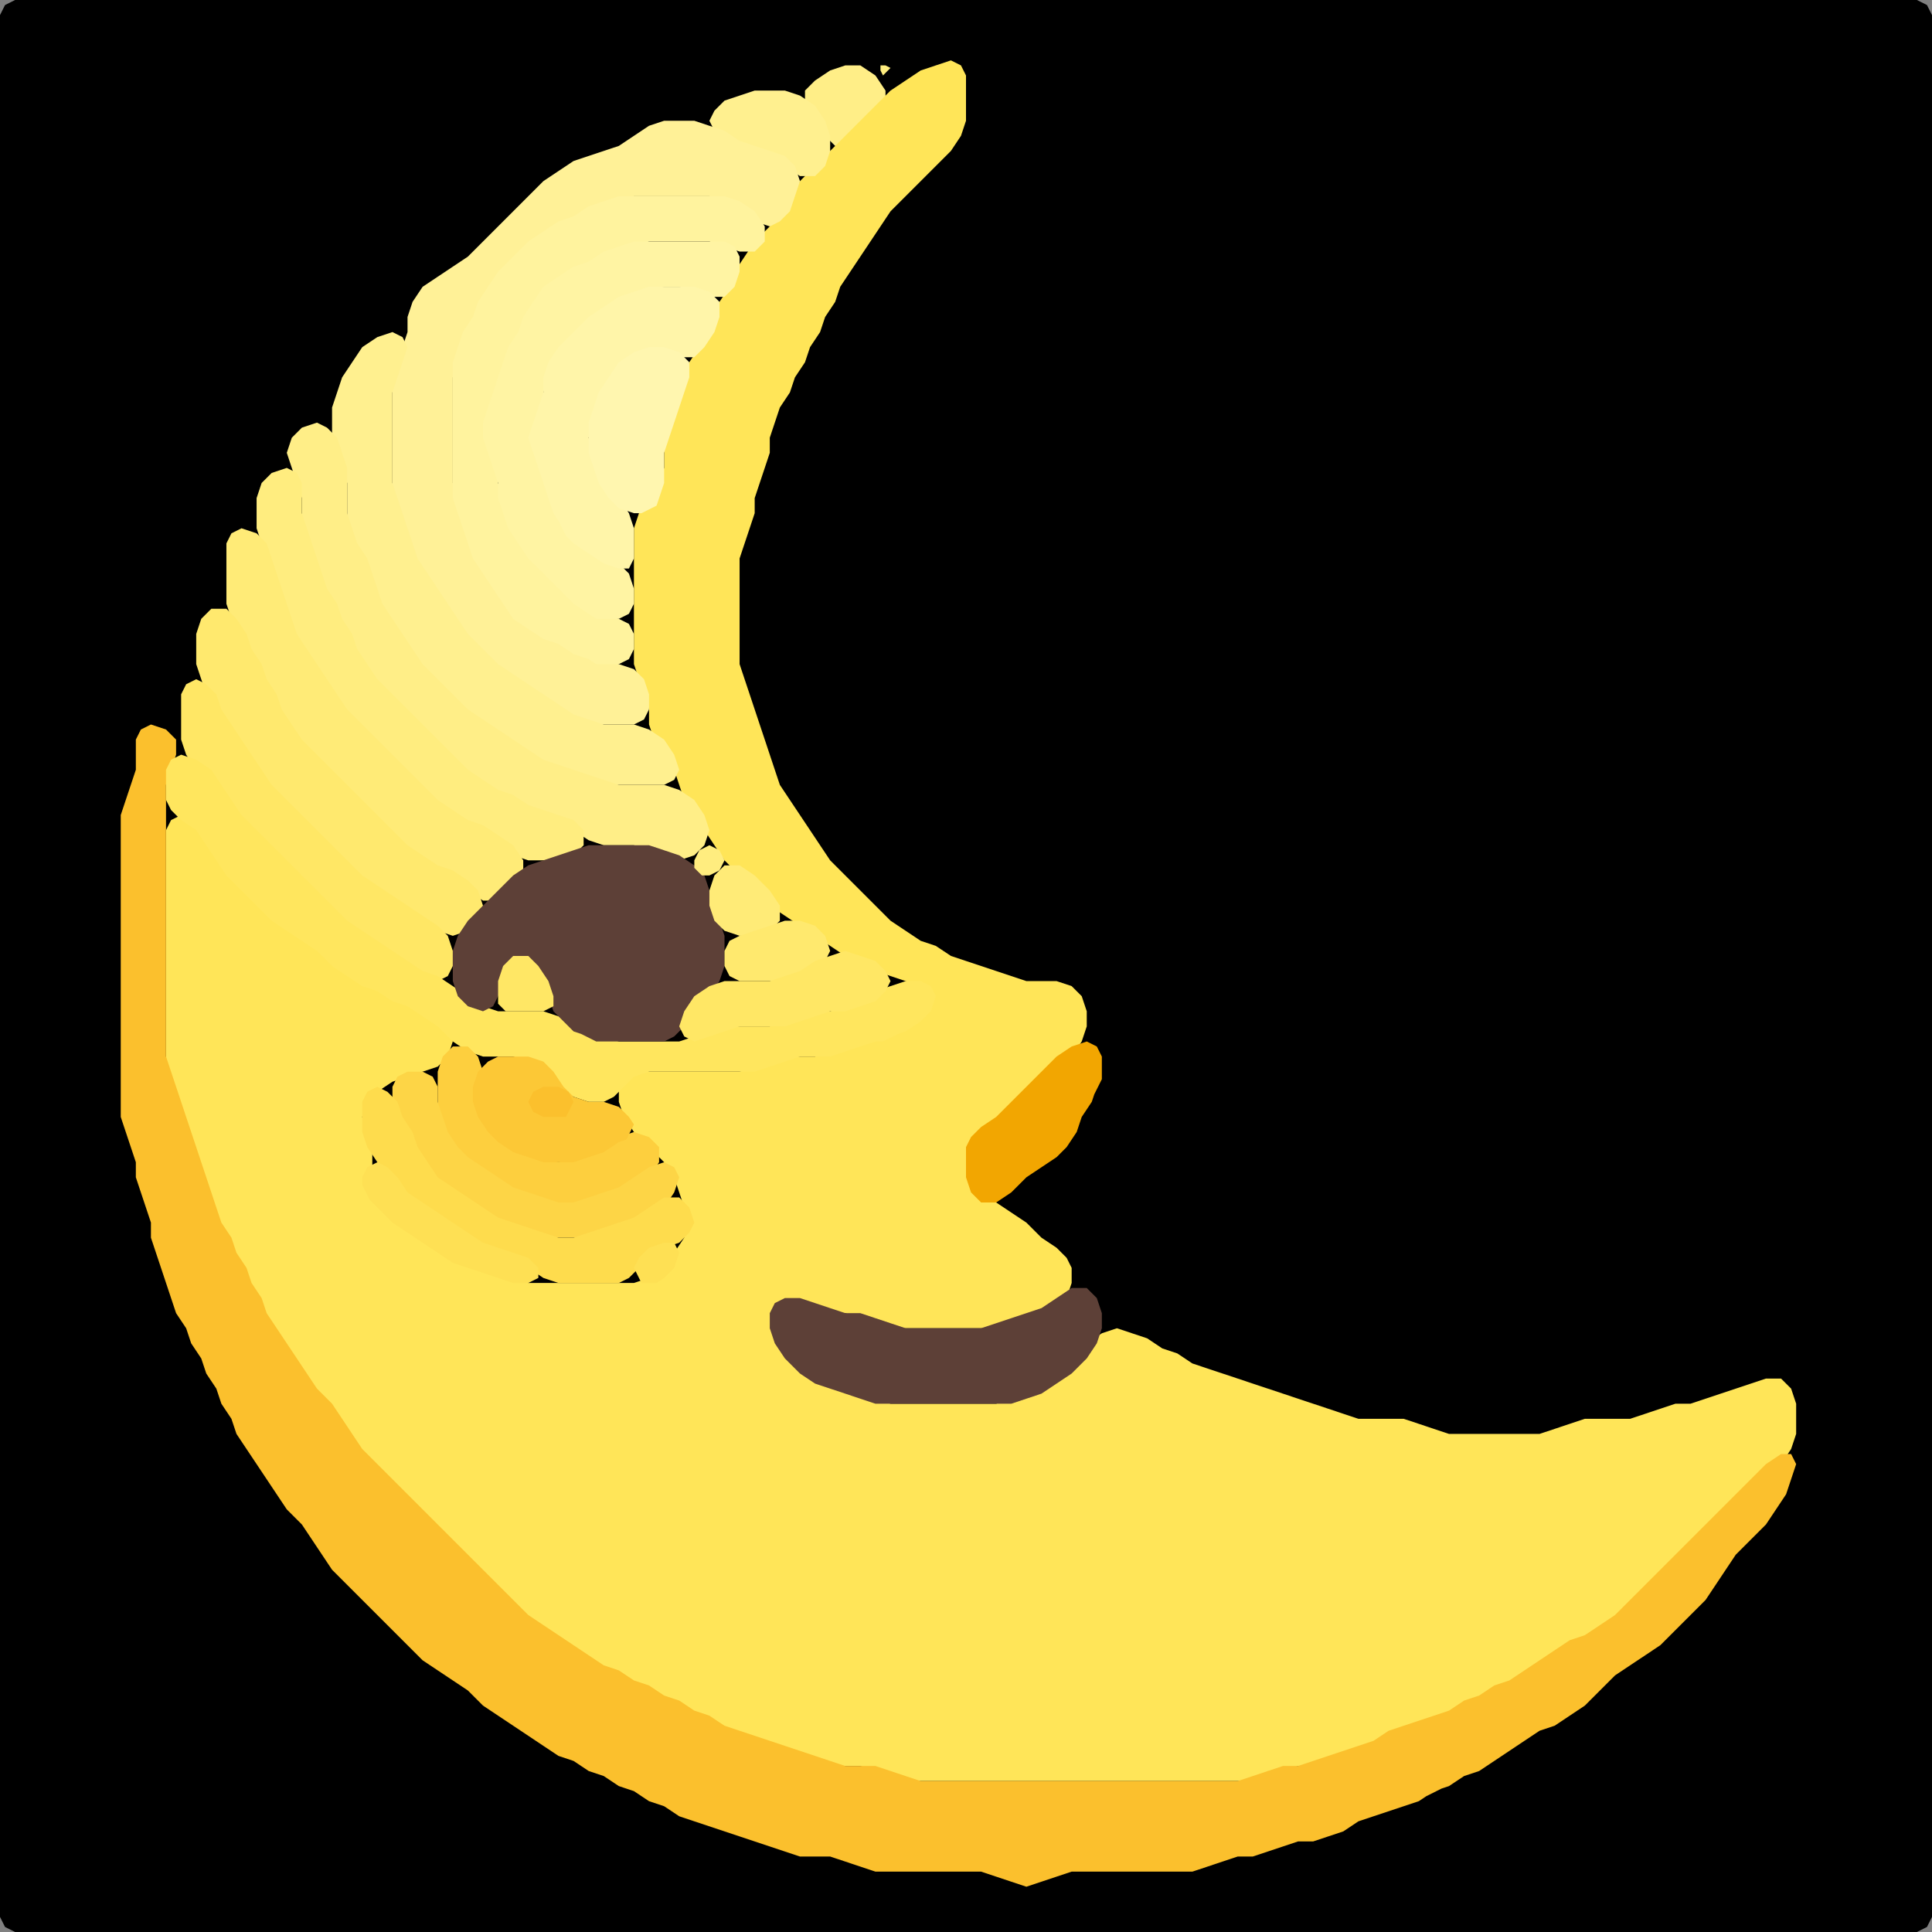<?xml version="1.0" encoding="UTF-8" standalone="no"?>
<!DOCTYPE svg PUBLIC "-//W3C//DTD SVG 1.1//EN"
"http://www.w3.org/Graphics/SVG/1.1/DTD/svg11.dtd">
<svg width="128" height="128" xmlns="http://www.w3.org/2000/svg" version="1.1">
<rect width="100%" height="100%" fill="#808080" stroke="none"/>
<path d="M 26.5 128.0 L 27.0 128.0 L 28.0 128.0 L 29.0 128.0 L 30.0 128.0 L 31.0 128.0 L 32.0 128.0 L 33.0 128.0 L 34.0 128.0 L 35.0 128.0 L 36.0 128.0 L 37.0 128.0 L 38.0 128.0 L 39.0 128.0 L 40.0 128.0 L 41.0 128.0 L 42.0 128.0 L 43.0 128.0 L 44.0 128.0 L 45.0 128.0 L 46.0 128.0 L 47.0 128.0 L 48.0 128.0 L 49.0 128.0 L 50.0 128.0 L 51.0 128.0 L 52.0 128.0 L 53.0 128.0 L 54.0 128.0 L 55.0 128.0 L 56.0 128.0 L 57.0 128.0 L 58.0 128.0 L 59.0 128.0 L 60.0 128.0 L 61.0 128.0 L 62.0 128.0 L 63.0 128.0 L 64.0 128.0 L 65.0 128.0 L 66.0 128.0 L 67.0 128.0 L 68.0 128.0 L 69.0 128.0 L 70.0 128.0 L 71.0 128.0 L 72.0 128.0 L 73.0 128.0 L 74.0 128.0 L 75.0 128.0 L 76.0 128.0 L 77.0 128.0 L 78.0 128.0 L 79.0 128.0 L 80.0 128.0 L 81.0 128.0 L 82.0 128.0 L 83.0 128.0 L 84.0 128.0 L 85.0 128.0 L 86.0 128.0 L 87.0 128.0 L 88.0 128.0 L 89.0 128.0 L 90.0 128.0 L 91.0 128.0 L 92.0 128.0 L 93.0 128.0 L 94.0 128.0 L 95.0 128.0 L 96.0 128.0 L 97.0 128.0 L 98.0 128.0 L 99.0 128.0 L 100.0 128.0 L 101.0 128.0 L 102.0 128.0 L 103.0 128.0 L 104.0 128.0 L 105.0 128.0 L 106.0 128.0 L 107.0 128.0 L 108.0 128.0 L 109.0 128.0 L 110.0 128.0 L 111.0 128.0 L 112.0 128.0 L 113.0 128.0 L 114.0 128.0 L 115.0 128.0 L 116.0 128.0 L 117.0 128.0 L 118.0 128.0 L 119.0 128.0 L 120.0 128.0 L 121.0 128.0 L 122.0 128.0 L 123.0 128.0 L 124.0 128.0 L 125.0 128.0 L 126.0 128.0 L 127.0 128.0 L 127.667 127.667 L 128.0 127.0 L 128.0 126.0 L 128.0 125.0 L 128.0 124.0 L 128.0 123.0 L 128.0 122.0 L 128.0 121.0 L 128.0 120.0 L 128.0 119.0 L 128.0 118.0 L 128.0 117.0 L 128.0 116.0 L 128.0 115.0 L 128.0 114.0 L 128.0 113.0 L 128.0 112.0 L 128.0 111.0 L 128.0 110.0 L 128.0 109.0 L 128.0 108.0 L 128.0 107.0 L 128.0 106.0 L 128.0 105.0 L 128.0 104.0 L 128.0 103.0 L 128.0 102.0 L 128.0 101.0 L 128.0 100.0 L 128.0 99.0 L 128.0 98.0 L 128.0 97.0 L 128.0 96.0 L 128.0 95.0 L 128.0 94.0 L 128.0 93.0 L 128.0 92.0 L 128.0 91.0 L 128.0 90.0 L 128.0 89.0 L 128.0 88.0 L 128.0 87.0 L 128.0 86.0 L 128.0 85.0 L 128.0 84.0 L 128.0 83.0 L 128.0 82.0 L 128.0 81.0 L 128.0 80.0 L 128.0 79.0 L 128.0 78.0 L 128.0 77.0 L 128.0 76.0 L 128.0 75.0 L 128.0 74.0 L 128.0 73.0 L 128.0 72.0 L 128.0 71.0 L 128.0 70.0 L 128.0 69.0 L 128.0 68.0 L 128.0 67.0 L 128.0 66.0 L 128.0 65.0 L 128.0 64.0 L 128.0 63.0 L 128.0 62.0 L 128.0 61.0 L 128.0 60.0 L 128.0 59.0 L 128.0 58.0 L 128.0 57.0 L 128.0 56.0 L 128.0 55.0 L 128.0 54.0 L 128.0 53.0 L 128.0 52.0 L 128.0 51.0 L 128.0 50.0 L 128.0 49.0 L 128.0 48.0 L 128.0 47.0 L 128.0 46.0 L 128.0 45.0 L 128.0 44.0 L 128.0 43.0 L 128.0 42.0 L 128.0 41.0 L 128.0 40.0 L 128.0 39.0 L 128.0 38.0 L 128.0 37.0 L 128.0 36.0 L 128.0 35.0 L 128.0 34.0 L 128.0 33.0 L 128.0 32.0 L 128.0 31.0 L 128.0 30.0 L 128.0 29.0 L 128.0 28.0 L 128.0 27.0 L 128.0 26.0 L 128.0 25.0 L 128.0 24.0 L 128.0 23.0 L 128.0 22.0 L 128.0 21.0 L 128.0 20.0 L 128.0 19.0 L 128.0 18.0 L 128.0 17.0 L 128.0 16.0 L 128.0 15.0 L 128.0 14.0 L 128.0 13.0 L 128.0 12.0 L 128.0 11.0 L 128.0 10.0 L 128.0 9.0 L 128.0 8.0 L 128.0 7.0 L 128.0 6.0 L 128.0 5.0 L 128.0 4.0 L 128.0 3.0 L 128.0 2.0 L 128.0 1.0 L 127.667 0.333 L 127.0 0.0 L 126.0 0.0 L 125.0 0.0 L 124.0 0.0 L 123.0 0.0 L 122.0 0.0 L 121.0 0.0 L 120.0 0.0 L 119.0 0.0 L 118.0 0.0 L 117.0 0.0 L 116.0 0.0 L 115.0 0.0 L 114.0 0.0 L 113.0 0.0 L 112.0 0.0 L 111.0 0.0 L 110.0 0.0 L 109.0 0.0 L 108.0 0.0 L 107.0 0.0 L 106.0 0.0 L 105.0 0.0 L 104.0 0.0 L 103.0 0.0 L 102.0 0.0 L 101.0 0.0 L 100.0 0.0 L 99.0 0.0 L 98.0 0.0 L 97.0 0.0 L 96.0 0.0 L 95.0 0.0 L 94.0 0.0 L 93.0 0.0 L 92.0 0.0 L 91.0 0.0 L 90.0 0.0 L 89.0 0.0 L 88.0 0.0 L 87.0 0.0 L 86.0 0.0 L 85.0 0.0 L 84.0 0.0 L 83.0 0.0 L 82.0 0.0 L 81.0 0.0 L 80.0 0.0 L 79.0 0.0 L 78.0 0.0 L 77.0 0.0 L 76.0 0.0 L 75.0 0.0 L 74.0 0.0 L 73.0 0.0 L 72.0 0.0 L 71.0 0.0 L 70.0 0.0 L 69.0 0.0 L 68.0 0.0 L 67.0 0.0 L 66.0 0.0 L 65.0 0.0 L 64.0 0.0 L 63.0 0.0 L 62.0 0.0 L 61.0 0.0 L 60.0 0.0 L 59.0 0.0 L 58.0 0.0 L 57.0 0.0 L 56.0 0.0 L 55.0 0.0 L 54.0 0.0 L 53.0 0.0 L 52.0 0.0 L 51.0 0.0 L 50.0 0.0 L 49.0 0.0 L 48.0 0.0 L 47.0 0.0 L 46.0 0.0 L 45.0 0.0 L 44.0 0.0 L 43.0 0.0 L 42.0 0.0 L 41.0 0.0 L 40.0 0.0 L 39.0 0.0 L 38.0 0.0 L 37.0 0.0 L 36.0 0.0 L 35.0 0.0 L 34.0 0.0 L 33.0 0.0 L 32.0 0.0 L 31.0 0.0 L 30.0 0.0 L 29.0 0.0 L 28.0 0.0 L 27.0 0.0 L 26.0 0.0 L 25.0 0.0 L 24.0 0.0 L 23.0 0.0 L 22.0 0.0 L 21.0 0.0 L 20.0 0.0 L 19.0 0.0 L 18.0 0.0 L 17.0 0.0 L 16.0 0.0 L 15.0 0.0 L 14.0 0.0 L 13.0 0.0 L 12.0 0.0 L 11.0 0.0 L 10.0 0.0 L 9.0 0.0 L 8.0 0.0 L 7.0 0.0 L 6.0 0.0 L 5.0 0.0 L 4.0 0.0 L 3.0 0.0 L 2.0 0.0 L 1.0 0.0 L 0.333 0.333 L 0.0 1.0 L 0.0 2.0 L 0.0 3.0 L 0.0 4.0 L 0.0 5.0 L 0.0 6.0 L 0.0 7.0 L 0.0 8.0 L 0.0 9.0 L 0.0 10.0 L 0.0 11.0 L 0.0 12.0 L 0.0 13.0 L 0.0 14.0 L 0.0 15.0 L 0.0 16.0 L 0.0 17.0 L 0.0 18.0 L 0.0 19.0 L 0.0 20.0 L 0.0 21.0 L 0.0 22.0 L 0.0 23.0 L 0.0 24.0 L 0.0 25.0 L 0.0 26.0 L 0.0 27.0 L 0.0 28.0 L 0.0 29.0 L 0.0 30.0 L 0.0 31.0 L 0.0 32.0 L 0.0 33.0 L 0.0 34.0 L 0.0 35.0 L 0.0 36.0 L 0.0 37.0 L 0.0 38.0 L 0.0 39.0 L 0.0 40.0 L 0.0 41.0 L 0.0 42.0 L 0.0 43.0 L 0.0 44.0 L 0.0 45.0 L 0.0 46.0 L 0.0 47.0 L 0.0 48.0 L 0.0 49.0 L 0.0 50.0 L 0.0 51.0 L 0.0 52.0 L 0.0 53.0 L 0.0 54.0 L 0.0 55.0 L 0.0 56.0 L 0.0 57.0 L 0.0 58.0 L 0.0 59.0 L 0.0 60.0 L 0.0 61.0 L 0.0 62.0 L 0.0 63.0 L 0.0 64.0 L 0.0 65.0 L 0.0 66.0 L 0.0 67.0 L 0.0 68.0 L 0.0 69.0 L 0.0 70.0 L 0.0 71.0 L 0.0 72.0 L 0.0 73.0 L 0.0 74.0 L 0.0 75.0 L 0.0 76.0 L 0.0 77.0 L 0.0 78.0 L 0.0 79.0 L 0.0 80.0 L 0.0 81.0 L 0.0 82.0 L 0.0 83.0 L 0.0 84.0 L 0.0 85.0 L 0.0 86.0 L 0.0 87.0 L 0.0 88.0 L 0.0 89.0 L 0.0 90.0 L 0.0 91.0 L 0.0 92.0 L 0.0 93.0 L 0.0 94.0 L 0.0 95.0 L 0.0 96.0 L 0.0 97.0 L 0.0 98.0 L 0.0 99.0 L 0.0 100.0 L 0.0 101.0 L 0.0 102.0 L 0.0 103.0 L 0.0 104.0 L 0.0 105.0 L 0.0 106.0 L 0.0 107.0 L 0.0 108.0 L 0.0 109.0 L 0.0 110.0 L 0.0 111.0 L 0.0 112.0 L 0.0 113.0 L 0.0 114.0 L 0.0 115.0 L 0.0 116.0 L 0.0 117.0 L 0.0 118.0 L 0.0 119.0 L 0.0 120.0 L 0.0 121.0 L 0.0 122.0 L 0.0 123.0 L 0.0 124.0 L 0.0 125.0 L 0.0 126.0 L 0.0 127.0 L 0.333 127.667 L 1.0 128.0 L 2.0 128.0 L 3.0 128.0 L 4.0 128.0 L 5.0 128.0 L 6.0 128.0 L 7.0 128.0 L 8.0 128.0 L 9.0 128.0 L 10.0 128.0 L 11.0 128.0 L 12.0 128.0 L 13.0 128.0 L 14.0 128.0 L 15.0 128.0 L 16.0 128.0 L 17.0 128.0 L 18.0 128.0 L 19.0 128.0 L 20.0 128.0 L 21.0 128.0 L 22.0 128.0 L 23.0 128.0 L 24.0 128.0 L 25.0 128.0 L 25.5 128.0 Z" stroke="none" fill="rgb(0,0,0)" />
<path d="M 56.5 9.5 L 57.0 9.0 L 58.0 8.0 L 58.667 7.0 L 58.667 6.0 L 58.0 5.0 L 57.0 4.333 L 56.0 4.333 L 55.0 4.667 L 54.0 5.333 L 53.333 6.0 L 53.333 7.0 L 54.0 8.0 L 54.667 9.0 L 55.333 9.667 L 55.5 10.0 Z" stroke="none" fill="rgb(255,238,135)" />
<path d="M 59.0 4.5 L 58.667 4.333 L 58.333 4.333 L 58.333 4.667 L 58.5 5.0 Z" stroke="none" fill="rgb(255,237,127)" />
<path d="M 95.5 114.0 L 96.0 113.667 L 97.0 113.333 L 98.0 112.667 L 99.0 112.333 L 100.0 111.667 L 101.0 111.333 L 102.0 110.667 L 103.0 110.0 L 104.0 109.333 L 105.0 108.667 L 106.0 108.333 L 107.0 107.667 L 108.0 107.0 L 109.0 106.0 L 110.0 105.0 L 111.0 104.0 L 112.0 103.0 L 113.0 102.0 L 114.0 101.0 L 115.0 100.0 L 116.0 99.0 L 117.0 98.0 L 118.0 97.0 L 118.667 96.0 L 119.0 95.0 L 119.0 94.0 L 119.0 93.0 L 118.667 92.0 L 118.0 91.333 L 117.0 91.333 L 116.0 91.667 L 115.0 92.0 L 114.0 92.333 L 113.0 92.667 L 112.0 93.0 L 111.0 93.0 L 110.0 93.333 L 109.0 93.667 L 108.0 94.0 L 107.0 94.0 L 106.0 94.0 L 105.0 94.0 L 104.0 94.333 L 103.0 94.667 L 102.0 95.0 L 101.0 95.0 L 100.0 95.0 L 99.0 95.0 L 98.0 95.0 L 97.0 95.0 L 96.0 95.0 L 95.0 94.667 L 94.0 94.333 L 93.0 94.0 L 92.0 94.0 L 91.0 94.0 L 90.0 94.0 L 89.0 93.667 L 88.0 93.333 L 87.0 93.0 L 86.0 92.667 L 85.0 92.333 L 84.0 92.0 L 83.0 91.667 L 82.0 91.333 L 81.0 91.0 L 80.0 90.667 L 79.0 90.333 L 78.0 89.667 L 77.0 89.333 L 76.0 88.667 L 75.0 88.333 L 74.0 88.0 L 73.0 88.333 L 72.0 89.0 L 71.0 90.0 L 70.0 91.0 L 69.0 91.667 L 68.0 92.333 L 67.0 92.667 L 66.0 93.0 L 65.0 93.0 L 64.0 93.0 L 63.0 93.0 L 62.0 93.0 L 61.0 93.0 L 60.0 93.0 L 59.0 93.0 L 58.0 92.667 L 57.0 92.333 L 56.0 92.0 L 55.0 91.667 L 54.0 91.0 L 53.0 90.0 L 52.0 89.0 L 51.333 88.0 L 51.333 87.0 L 52.0 86.333 L 53.0 86.333 L 54.0 86.667 L 55.0 87.0 L 56.0 87.0 L 57.0 87.333 L 58.0 87.667 L 59.0 88.0 L 60.0 88.0 L 61.0 88.0 L 62.0 88.0 L 63.0 88.0 L 64.0 88.0 L 65.0 88.0 L 66.0 88.0 L 67.0 87.667 L 68.0 87.333 L 69.0 87.0 L 70.0 86.667 L 70.667 86.0 L 71.0 85.0 L 71.0 84.0 L 70.667 83.333 L 70.0 82.667 L 69.0 82.0 L 68.0 81.0 L 67.0 80.333 L 66.0 79.667 L 65.0 79.0 L 64.333 78.0 L 64.0 77.0 L 64.333 76.0 L 65.0 75.333 L 66.0 74.667 L 67.0 74.0 L 68.0 73.0 L 69.0 72.0 L 70.0 71.0 L 71.0 70.0 L 71.667 69.0 L 72.0 68.0 L 72.0 67.0 L 71.667 66.0 L 71.0 65.333 L 70.0 65.0 L 69.0 65.0 L 68.0 65.0 L 67.0 64.667 L 66.0 64.333 L 65.0 64.0 L 64.0 63.667 L 63.0 63.333 L 62.0 62.667 L 61.0 62.333 L 60.0 61.667 L 59.0 61.0 L 58.0 60.0 L 57.0 59.0 L 56.0 58.0 L 55.0 57.0 L 54.333 56.0 L 53.667 55.0 L 53.0 54.0 L 52.333 53.0 L 51.667 52.0 L 51.333 51.0 L 51.0 50.0 L 50.667 49.0 L 50.333 48.0 L 50.0 47.0 L 49.667 46.0 L 49.333 45.0 L 49.0 44.0 L 49.0 43.0 L 49.0 42.0 L 49.0 41.0 L 49.0 40.0 L 49.0 39.0 L 49.0 38.0 L 49.0 37.0 L 49.333 36.0 L 49.667 35.0 L 50.0 34.0 L 50.0 33.0 L 50.333 32.0 L 50.667 31.0 L 51.0 30.0 L 51.0 29.0 L 51.333 28.0 L 51.667 27.0 L 52.333 26.0 L 52.667 25.0 L 53.333 24.0 L 53.667 23.0 L 54.333 22.0 L 54.667 21.0 L 55.333 20.0 L 55.667 19.0 L 56.333 18.0 L 57.0 17.0 L 57.667 16.0 L 58.333 15.0 L 59.0 14.0 L 60.0 13.0 L 61.0 12.0 L 62.0 11.0 L 63.0 10.0 L 63.667 9.0 L 64.0 8.0 L 64.0 7.0 L 64.0 6.0 L 64.0 5.0 L 63.667 4.333 L 63.0 4.0 L 62.0 4.333 L 61.0 4.667 L 60.0 5.333 L 59.0 6.0 L 58.0 7.0 L 57.0 8.0 L 56.0 9.0 L 55.0 10.0 L 54.0 11.0 L 53.0 12.0 L 52.333 13.0 L 51.667 14.0 L 51.0 15.0 L 50.0 16.0 L 49.333 17.0 L 48.667 18.0 L 48.333 19.0 L 47.667 20.0 L 47.333 21.0 L 46.667 22.0 L 46.333 23.0 L 45.667 24.0 L 45.333 25.0 L 45.0 26.0 L 44.667 27.0 L 44.333 28.0 L 44.0 29.0 L 44.0 30.0 L 44.0 31.0 L 43.667 32.0 L 43.0 33.0 L 42.333 34.0 L 42.0 35.0 L 42.0 36.0 L 42.0 37.0 L 42.0 38.0 L 42.0 39.0 L 42.0 40.0 L 42.0 41.0 L 42.0 42.0 L 42.0 43.0 L 42.0 44.0 L 42.333 45.0 L 42.667 46.0 L 43.0 47.0 L 43.0 48.0 L 43.333 49.0 L 44.0 50.0 L 44.667 51.0 L 45.0 52.0 L 45.333 53.0 L 46.0 54.0 L 46.667 55.0 L 47.333 56.0 L 48.0 57.0 L 49.0 58.0 L 50.0 59.0 L 51.0 60.0 L 52.0 60.667 L 53.0 61.333 L 54.0 62.0 L 55.0 62.667 L 56.0 63.333 L 57.0 63.667 L 58.0 64.333 L 59.0 64.667 L 60.0 65.0 L 61.0 65.333 L 61.333 66.0 L 61.0 67.0 L 60.0 67.667 L 59.0 68.333 L 58.0 68.667 L 57.0 69.0 L 56.0 69.333 L 55.0 69.667 L 54.0 70.0 L 53.0 70.0 L 52.0 70.0 L 51.0 70.333 L 50.0 70.667 L 49.0 71.0 L 48.0 71.0 L 47.0 71.0 L 46.0 71.0 L 45.0 71.0 L 44.0 71.0 L 43.0 71.0 L 42.0 71.0 L 41.333 71.333 L 41.0 72.0 L 41.0 73.0 L 41.333 74.0 L 42.0 75.0 L 43.0 76.0 L 44.0 77.0 L 44.667 78.0 L 45.0 79.0 L 45.333 80.0 L 45.333 81.0 L 45.333 82.0 L 44.667 83.0 L 44.0 84.0 L 43.0 84.667 L 42.0 85.0 L 41.0 85.0 L 40.0 85.0 L 39.0 85.0 L 38.0 85.0 L 37.0 85.0 L 36.0 85.0 L 35.0 85.0 L 34.0 84.667 L 33.0 84.333 L 32.0 84.0 L 31.0 83.667 L 30.0 83.0 L 29.0 82.333 L 28.0 81.667 L 27.0 81.0 L 26.0 80.0 L 25.0 79.0 L 24.667 78.0 L 24.667 77.0 L 24.667 76.0 L 24.333 75.0 L 24.0 74.0 L 24.333 73.0 L 25.0 72.333 L 26.0 71.667 L 27.0 71.333 L 28.0 71.0 L 29.0 70.667 L 29.667 70.0 L 30.0 69.0 L 29.667 68.0 L 29.0 67.333 L 28.0 66.667 L 27.0 66.333 L 26.0 65.667 L 25.0 65.333 L 24.0 64.667 L 23.0 64.0 L 22.0 63.0 L 21.0 62.333 L 20.0 61.667 L 19.0 61.0 L 18.0 60.0 L 17.0 59.0 L 16.0 58.0 L 15.0 57.0 L 14.333 56.0 L 13.667 55.0 L 13.0 54.333 L 12.0 54.0 L 11.333 54.333 L 11.0 55.0 L 11.0 56.0 L 11.0 57.0 L 11.0 58.0 L 11.0 59.0 L 11.0 60.0 L 11.0 61.0 L 11.0 62.0 L 11.0 63.0 L 11.0 64.0 L 11.0 65.0 L 11.0 66.0 L 11.0 67.0 L 11.0 68.0 L 11.0 69.0 L 11.0 70.0 L 11.0 71.0 L 11.333 72.0 L 11.667 73.0 L 12.0 74.0 L 12.333 75.0 L 12.667 76.0 L 13.0 77.0 L 13.333 78.0 L 13.667 79.0 L 14.0 80.0 L 14.333 81.0 L 14.667 82.0 L 15.333 83.0 L 15.667 84.0 L 16.333 85.0 L 16.667 86.0 L 17.333 87.0 L 17.667 88.0 L 18.333 89.0 L 19.0 90.0 L 19.667 91.0 L 20.333 92.0 L 21.0 93.0 L 22.0 94.0 L 22.667 95.0 L 23.333 96.0 L 24.0 97.0 L 25.0 98.0 L 26.0 99.0 L 27.0 100.0 L 28.0 101.0 L 29.0 102.0 L 30.0 103.0 L 31.0 104.0 L 32.0 105.0 L 33.0 106.0 L 34.0 107.0 L 35.0 107.667 L 36.0 108.333 L 37.0 109.0 L 38.0 109.667 L 39.0 110.333 L 40.0 110.667 L 41.0 111.333 L 42.0 111.667 L 43.0 112.333 L 44.0 112.667 L 45.0 113.333 L 46.0 113.667 L 47.0 114.333 L 48.0 114.667 L 49.0 115.0 L 50.0 115.333 L 51.0 115.667 L 52.0 116.0 L 53.0 116.333 L 54.0 116.667 L 55.0 117.0 L 56.0 117.0 L 57.0 117.0 L 58.0 117.333 L 59.0 117.667 L 60.0 118.0 L 61.0 118.0 L 62.0 118.0 L 63.0 118.0 L 64.0 118.0 L 65.0 118.0 L 66.0 118.0 L 67.0 118.0 L 68.0 118.0 L 69.0 118.0 L 70.0 118.0 L 71.0 118.0 L 72.0 118.0 L 73.0 118.0 L 74.0 118.0 L 75.0 118.0 L 76.0 118.0 L 77.0 118.0 L 78.0 118.0 L 79.0 118.0 L 80.0 118.0 L 81.0 118.0 L 82.0 118.0 L 83.0 118.0 L 84.0 117.667 L 85.0 117.333 L 86.0 117.0 L 87.0 117.0 L 88.0 116.667 L 89.0 116.333 L 90.0 116.0 L 91.0 115.667 L 92.0 115.333 L 93.0 114.667 L 94.0 114.333 L 94.5 114.0 Z" stroke="none" fill="rgb(255,229,88)" />
<path d="M 49.5 10.0 L 50.0 10.0 L 51.0 10.333 L 52.0 11.0 L 53.0 11.667 L 54.0 11.667 L 54.667 11.0 L 55.0 10.0 L 55.0 9.0 L 54.667 8.0 L 54.0 7.0 L 53.0 6.333 L 52.0 6.0 L 51.0 6.0 L 50.0 6.0 L 49.0 6.333 L 48.0 6.667 L 47.333 7.333 L 47.0 8.0 L 47.333 8.667 L 48.0 9.333 L 48.5 9.5 Z" stroke="none" fill="rgb(255,240,143)" />
<path d="M 37.5 47.5 L 38.0 47.667 L 39.0 48.0 L 40.0 48.0 L 41.0 48.0 L 42.0 48.0 L 42.667 47.667 L 43.0 47.0 L 43.0 46.0 L 42.667 45.0 L 42.0 44.333 L 41.0 44.0 L 40.0 43.667 L 39.0 43.333 L 38.0 42.667 L 37.0 42.333 L 36.0 41.667 L 35.0 41.0 L 34.0 40.0 L 33.333 39.0 L 32.667 38.0 L 32.0 37.0 L 31.333 36.0 L 31.0 35.0 L 30.667 34.0 L 30.333 33.0 L 30.0 32.0 L 30.0 31.0 L 30.0 30.0 L 30.0 29.0 L 30.0 28.0 L 30.0 27.0 L 30.0 26.0 L 30.0 25.0 L 30.333 24.0 L 30.667 23.0 L 31.333 22.0 L 31.667 21.0 L 32.333 20.0 L 33.0 19.0 L 34.0 18.0 L 35.0 17.0 L 36.0 16.0 L 37.0 15.333 L 38.0 14.667 L 39.0 14.333 L 40.0 13.667 L 41.0 13.333 L 42.0 13.0 L 43.0 13.0 L 44.0 13.0 L 45.0 13.0 L 46.0 13.0 L 47.0 13.0 L 48.0 13.333 L 49.0 14.0 L 50.0 14.667 L 51.0 15.0 L 51.667 14.667 L 52.333 14.0 L 52.667 13.0 L 53.0 12.0 L 52.667 11.0 L 52.0 10.333 L 51.0 10.0 L 50.0 9.667 L 49.0 9.333 L 48.0 8.667 L 47.0 8.333 L 46.0 8.0 L 45.0 8.0 L 44.0 8.0 L 43.0 8.333 L 42.0 9.0 L 41.0 9.667 L 40.0 10.0 L 39.0 10.333 L 38.0 10.667 L 37.0 11.333 L 36.0 12.0 L 35.0 13.0 L 34.0 14.0 L 33.0 15.0 L 32.0 16.0 L 31.0 17.0 L 30.0 17.667 L 29.0 18.333 L 28.0 19.0 L 27.333 20.0 L 27.0 21.0 L 27.0 22.0 L 26.667 23.0 L 26.333 24.0 L 26.0 25.0 L 26.0 26.0 L 26.0 27.0 L 26.0 28.0 L 26.0 29.0 L 26.0 30.0 L 26.0 31.0 L 26.0 32.0 L 26.0 33.0 L 26.333 34.0 L 26.667 35.0 L 27.0 36.0 L 27.333 37.0 L 27.667 38.0 L 28.333 39.0 L 29.0 40.0 L 29.667 41.0 L 30.333 42.0 L 31.0 43.0 L 32.0 44.0 L 33.0 44.667 L 34.0 45.333 L 35.0 46.0 L 36.0 46.667 L 36.5 47.0 Z" stroke="none" fill="rgb(255,241,151)" />
<path d="M 40.5 44.0 L 41.0 44.0 L 41.667 43.667 L 42.0 43.0 L 42.0 42.0 L 41.667 41.333 L 41.0 41.0 L 40.0 40.667 L 39.0 40.0 L 38.0 39.0 L 37.0 38.0 L 36.0 37.0 L 35.0 36.0 L 34.333 35.0 L 33.667 34.0 L 33.333 33.0 L 33.0 32.0 L 33.0 31.0 L 32.667 30.0 L 32.333 29.0 L 32.333 28.0 L 32.667 27.0 L 33.0 26.0 L 33.333 25.0 L 33.667 24.0 L 34.333 23.0 L 34.667 22.0 L 35.333 21.0 L 36.0 20.0 L 37.0 19.0 L 38.0 18.333 L 39.0 17.667 L 40.0 17.333 L 41.0 16.667 L 42.0 16.333 L 43.0 16.0 L 44.0 16.0 L 45.0 16.0 L 46.0 16.0 L 47.0 16.0 L 48.0 16.333 L 49.0 16.667 L 50.0 16.667 L 50.667 16.0 L 50.667 15.0 L 50.0 14.0 L 49.0 13.333 L 48.0 13.0 L 47.0 13.0 L 46.0 13.0 L 45.0 13.0 L 44.0 13.0 L 43.0 13.0 L 42.0 13.0 L 41.0 13.0 L 40.0 13.333 L 39.0 13.667 L 38.0 14.333 L 37.0 14.667 L 36.0 15.333 L 35.0 16.0 L 34.0 17.0 L 33.0 18.0 L 32.333 19.0 L 31.667 20.0 L 31.333 21.0 L 30.667 22.0 L 30.333 23.0 L 30.0 24.0 L 30.0 25.0 L 30.0 26.0 L 30.0 27.0 L 30.0 28.0 L 30.0 29.0 L 30.0 30.0 L 30.0 31.0 L 30.0 32.0 L 30.0 33.0 L 30.333 34.0 L 30.667 35.0 L 31.0 36.0 L 31.333 37.0 L 32.0 38.0 L 32.667 39.0 L 33.333 40.0 L 34.0 41.0 L 35.0 41.667 L 36.0 42.333 L 37.0 42.667 L 38.0 43.333 L 39.0 43.667 L 39.5 44.0 Z" stroke="none" fill="rgb(255,243,158)" />
<path d="M 40.5 41.0 L 41.0 41.0 L 41.667 40.667 L 42.0 40.0 L 42.0 39.0 L 41.667 38.0 L 41.0 37.333 L 40.0 36.667 L 39.0 36.0 L 38.0 35.0 L 37.333 34.0 L 36.667 33.0 L 36.333 32.0 L 36.0 31.0 L 35.667 30.0 L 35.667 29.0 L 35.667 28.0 L 36.0 27.0 L 36.0 26.0 L 36.333 25.0 L 37.0 24.0 L 38.0 23.0 L 39.0 22.0 L 40.0 21.0 L 41.0 20.333 L 42.0 19.667 L 43.0 19.333 L 44.0 19.0 L 45.0 19.0 L 46.0 19.333 L 47.0 19.667 L 48.0 19.667 L 48.667 19.0 L 49.0 18.0 L 49.0 17.0 L 48.667 16.333 L 48.0 16.0 L 47.0 16.0 L 46.0 16.0 L 45.0 16.0 L 44.0 16.0 L 43.0 16.0 L 42.0 16.0 L 41.0 16.333 L 40.0 16.667 L 39.0 17.333 L 38.0 17.667 L 37.0 18.333 L 36.0 19.0 L 35.333 20.0 L 34.667 21.0 L 34.333 22.0 L 33.667 23.0 L 33.333 24.0 L 33.0 25.0 L 32.667 26.0 L 32.333 27.0 L 32.0 28.0 L 32.0 29.0 L 32.333 30.0 L 32.667 31.0 L 33.0 32.0 L 33.0 33.0 L 33.333 34.0 L 33.667 35.0 L 34.333 36.0 L 35.0 37.0 L 36.0 38.0 L 37.0 39.0 L 38.0 40.0 L 39.0 40.667 L 39.5 41.0 Z" stroke="none" fill="rgb(255,244,163)" />
<path d="M 37.5 35.5 L 38.0 36.0 L 39.0 36.667 L 40.0 37.333 L 41.0 37.667 L 41.667 37.667 L 42.0 37.0 L 42.0 36.0 L 42.0 35.0 L 41.667 34.0 L 41.0 33.0 L 40.333 32.0 L 39.667 31.0 L 39.333 30.0 L 39.0 29.0 L 39.333 28.0 L 39.667 27.0 L 40.333 26.0 L 41.0 25.0 L 42.0 24.0 L 43.0 23.333 L 44.0 23.333 L 45.0 23.667 L 46.0 23.667 L 46.667 23.0 L 47.333 22.0 L 47.667 21.0 L 47.667 20.0 L 47.0 19.333 L 46.0 19.0 L 45.0 19.0 L 44.0 19.0 L 43.0 19.0 L 42.0 19.333 L 41.0 19.667 L 40.0 20.333 L 39.0 21.0 L 38.0 22.0 L 37.0 23.0 L 36.333 24.0 L 36.0 25.0 L 36.0 26.0 L 35.667 27.0 L 35.333 28.0 L 35.0 29.0 L 35.333 30.0 L 35.667 31.0 L 36.0 32.0 L 36.333 33.0 L 36.667 34.0 L 37.0 34.5 Z" stroke="none" fill="rgb(255,245,169)" />
<path d="M 40.5 52.0 L 41.0 52.0 L 42.0 52.0 L 43.0 52.0 L 44.0 52.0 L 44.667 51.667 L 45.0 51.0 L 44.667 50.0 L 44.0 49.0 L 43.0 48.333 L 42.0 48.0 L 41.0 48.0 L 40.0 48.0 L 39.0 47.667 L 38.0 47.333 L 37.0 46.667 L 36.0 46.0 L 35.0 45.333 L 34.0 44.667 L 33.0 44.0 L 32.0 43.0 L 31.0 42.0 L 30.333 41.0 L 29.667 40.0 L 29.0 39.0 L 28.333 38.0 L 27.667 37.0 L 27.333 36.0 L 27.0 35.0 L 26.667 34.0 L 26.333 33.0 L 26.0 32.0 L 26.0 31.0 L 26.0 30.0 L 26.0 29.0 L 26.0 28.0 L 26.0 27.0 L 26.0 26.0 L 26.333 25.0 L 26.667 24.0 L 27.0 23.0 L 26.667 22.333 L 26.0 22.0 L 25.0 22.333 L 24.0 23.0 L 23.333 24.0 L 22.667 25.0 L 22.333 26.0 L 22.0 27.0 L 22.0 28.0 L 22.0 29.0 L 22.333 30.0 L 22.667 31.0 L 23.0 32.0 L 23.0 33.0 L 23.0 34.0 L 23.0 35.0 L 23.333 36.0 L 23.667 37.0 L 24.333 38.0 L 24.667 39.0 L 25.0 40.0 L 25.333 41.0 L 26.0 42.0 L 26.667 43.0 L 27.333 44.0 L 28.0 45.0 L 29.0 46.0 L 30.0 47.0 L 31.0 47.667 L 32.0 48.333 L 33.0 49.0 L 34.0 49.667 L 35.0 50.333 L 36.0 50.667 L 37.0 51.0 L 38.0 51.333 L 39.0 51.667 L 39.5 52.0 Z" stroke="none" fill="rgb(255,240,143)" />
<path d="M 43.5 33.5 L 43.667 33.0 L 44.0 32.0 L 44.0 31.0 L 44.0 30.0 L 44.333 29.0 L 44.667 28.0 L 45.0 27.0 L 45.333 26.0 L 45.667 25.0 L 45.667 24.0 L 45.0 23.333 L 44.0 23.0 L 43.0 23.0 L 42.0 23.333 L 41.0 24.0 L 40.333 25.0 L 39.667 26.0 L 39.333 27.0 L 39.0 28.0 L 39.0 29.0 L 39.0 30.0 L 39.333 31.0 L 39.667 32.0 L 40.333 33.0 L 41.0 33.667 L 42.0 34.0 L 42.5 34.0 Z" stroke="none" fill="rgb(255,246,175)" />
<path d="M 23.5 43.5 L 23.667 44.0 L 24.333 45.0 L 25.0 46.0 L 26.0 47.0 L 27.0 48.0 L 28.0 49.0 L 29.0 50.0 L 30.0 51.0 L 31.0 51.667 L 32.0 52.333 L 33.0 52.667 L 34.0 53.333 L 35.0 53.667 L 36.0 54.0 L 37.0 54.333 L 38.0 55.0 L 39.0 55.667 L 40.0 56.0 L 41.0 56.0 L 42.0 56.0 L 43.0 56.333 L 44.0 56.667 L 45.0 57.0 L 46.0 56.667 L 46.667 56.0 L 47.0 55.0 L 46.667 54.0 L 46.0 53.0 L 45.0 52.333 L 44.0 52.0 L 43.0 52.0 L 42.0 52.0 L 41.0 52.0 L 40.0 51.667 L 39.0 51.333 L 38.0 51.0 L 37.0 50.667 L 36.0 50.333 L 35.0 49.667 L 34.0 49.0 L 33.0 48.333 L 32.0 47.667 L 31.0 47.0 L 30.0 46.0 L 29.0 45.0 L 28.0 44.0 L 27.333 43.0 L 26.667 42.0 L 26.0 41.0 L 25.333 40.0 L 25.0 39.0 L 24.667 38.0 L 24.333 37.0 L 23.667 36.0 L 23.333 35.0 L 23.0 34.0 L 23.0 33.0 L 23.0 32.0 L 23.0 31.0 L 22.667 30.0 L 22.333 29.0 L 21.667 28.333 L 21.0 28.0 L 20.0 28.333 L 19.333 29.0 L 19.0 30.0 L 19.333 31.0 L 19.667 32.0 L 20.0 33.0 L 20.0 34.0 L 20.0 35.0 L 20.333 36.0 L 20.667 37.0 L 21.0 38.0 L 21.333 39.0 L 21.667 40.0 L 22.333 41.0 L 22.667 42.0 L 23.0 42.5 Z" stroke="none" fill="rgb(255,238,135)" />
<path d="M 19.5 42.5 L 19.667 43.0 L 20.333 44.0 L 21.0 45.0 L 21.667 46.0 L 22.333 47.0 L 23.0 48.0 L 24.0 49.0 L 25.0 50.0 L 26.0 51.0 L 27.0 52.0 L 28.0 53.0 L 29.0 53.667 L 30.0 54.333 L 31.0 54.667 L 32.0 55.333 L 33.0 56.0 L 34.0 56.667 L 35.0 57.0 L 36.0 57.0 L 37.0 57.0 L 38.0 56.667 L 38.667 56.0 L 38.667 55.0 L 38.0 54.333 L 37.0 54.0 L 36.0 53.667 L 35.0 53.333 L 34.0 52.667 L 33.0 52.333 L 32.0 51.667 L 31.0 51.0 L 30.0 50.0 L 29.0 49.0 L 28.0 48.0 L 27.0 47.0 L 26.0 46.0 L 25.0 45.0 L 24.333 44.0 L 23.667 43.0 L 23.333 42.0 L 22.667 41.0 L 22.333 40.0 L 21.667 39.0 L 21.333 38.0 L 21.0 37.0 L 20.667 36.0 L 20.333 35.0 L 20.0 34.0 L 20.0 33.0 L 20.0 32.0 L 19.667 31.333 L 19.0 31.0 L 18.0 31.333 L 17.333 32.0 L 17.0 33.0 L 17.0 34.0 L 17.0 35.0 L 17.333 36.0 L 17.667 37.0 L 18.0 38.0 L 18.333 39.0 L 18.667 40.0 L 19.0 41.0 L 19.0 41.5 Z" stroke="none" fill="rgb(255,237,127)" />
<path d="M 23.5 53.5 L 24.0 54.0 L 25.0 55.0 L 26.0 56.0 L 27.0 56.667 L 28.0 57.333 L 29.0 57.667 L 30.0 58.333 L 31.0 59.0 L 32.0 59.667 L 33.0 59.667 L 34.0 59.0 L 34.667 58.0 L 34.667 57.0 L 34.0 56.0 L 33.0 55.333 L 32.0 54.667 L 31.0 54.333 L 30.0 53.667 L 29.0 53.0 L 28.0 52.0 L 27.0 51.0 L 26.0 50.0 L 25.0 49.0 L 24.0 48.0 L 23.0 47.0 L 22.333 46.0 L 21.667 45.0 L 21.0 44.0 L 20.333 43.0 L 19.667 42.0 L 19.333 41.0 L 19.0 40.0 L 18.667 39.0 L 18.333 38.0 L 18.0 37.0 L 17.667 36.0 L 17.0 35.333 L 16.0 35.0 L 15.333 35.333 L 15.0 36.0 L 15.0 37.0 L 15.0 38.0 L 15.0 39.0 L 15.0 40.0 L 15.333 41.0 L 15.667 42.0 L 16.333 43.0 L 16.667 44.0 L 17.333 45.0 L 17.667 46.0 L 18.333 47.0 L 18.667 48.0 L 19.333 49.0 L 20.0 50.0 L 21.0 51.0 L 22.0 52.0 L 22.5 52.5 Z" stroke="none" fill="rgb(255,235,119)" />
<path d="M 23.5 58.5 L 24.0 58.667 L 25.0 59.333 L 26.0 60.0 L 27.0 60.667 L 28.0 61.333 L 29.0 61.667 L 30.0 62.0 L 31.0 61.667 L 31.667 61.0 L 32.0 60.0 L 31.667 59.0 L 31.0 58.333 L 30.0 57.667 L 29.0 57.333 L 28.0 56.667 L 27.0 56.0 L 26.0 55.0 L 25.0 54.0 L 24.0 53.0 L 23.0 52.0 L 22.0 51.0 L 21.0 50.0 L 20.0 49.0 L 19.333 48.0 L 18.667 47.0 L 18.333 46.0 L 17.667 45.0 L 17.333 44.0 L 16.667 43.0 L 16.333 42.0 L 15.667 41.0 L 15.0 40.333 L 14.0 40.333 L 13.333 41.0 L 13.0 42.0 L 13.0 43.0 L 13.0 44.0 L 13.333 45.0 L 13.667 46.0 L 14.333 47.0 L 14.667 48.0 L 15.333 49.0 L 16.0 50.0 L 16.667 51.0 L 17.333 52.0 L 18.0 53.0 L 19.0 54.0 L 20.0 55.0 L 21.0 56.0 L 22.0 57.0 L 22.5 57.5 Z" stroke="none" fill="rgb(255,233,110)" />
<path d="M 26.5 64.0 L 27.0 64.333 L 28.0 64.667 L 29.0 65.0 L 29.667 64.667 L 30.0 64.0 L 30.0 63.0 L 29.667 62.0 L 29.0 61.333 L 28.0 60.667 L 27.0 60.0 L 26.0 59.333 L 25.0 58.667 L 24.0 58.0 L 23.0 57.0 L 22.0 56.0 L 21.0 55.0 L 20.0 54.0 L 19.0 53.0 L 18.0 52.0 L 17.333 51.0 L 16.667 50.0 L 16.0 49.0 L 15.333 48.0 L 14.667 47.0 L 14.333 46.0 L 13.667 45.333 L 13.0 45.0 L 12.333 45.333 L 12.0 46.0 L 12.0 47.0 L 12.0 48.0 L 12.0 49.0 L 12.333 50.0 L 13.0 51.0 L 14.0 52.0 L 14.667 53.0 L 15.333 54.0 L 16.0 55.0 L 17.0 56.0 L 18.0 57.0 L 19.0 58.0 L 20.0 59.0 L 21.0 60.0 L 22.0 61.0 L 23.0 61.667 L 24.0 62.333 L 25.0 63.0 L 25.5 63.5 Z" stroke="none" fill="rgb(255,231,101)" />
<path d="M 95.5 118.5 L 96.0 118.333 L 97.0 117.667 L 98.0 117.333 L 99.0 116.667 L 100.0 116.0 L 101.0 115.333 L 102.0 114.667 L 103.0 114.333 L 104.0 113.667 L 105.0 113.0 L 106.0 112.0 L 107.0 111.0 L 108.0 110.333 L 109.0 109.667 L 110.0 109.0 L 111.0 108.0 L 112.0 107.0 L 113.0 106.0 L 113.667 105.0 L 114.333 104.0 L 115.0 103.0 L 116.0 102.0 L 117.0 101.0 L 117.667 100.0 L 118.333 99.0 L 118.667 98.0 L 119.0 97.0 L 118.667 96.333 L 118.0 96.333 L 117.0 97.0 L 116.0 98.0 L 115.0 99.0 L 114.0 100.0 L 113.0 101.0 L 112.0 102.0 L 111.0 103.0 L 110.0 104.0 L 109.0 105.0 L 108.0 106.0 L 107.0 107.0 L 106.0 107.667 L 105.0 108.333 L 104.0 108.667 L 103.0 109.333 L 102.0 110.0 L 101.0 110.667 L 100.0 111.333 L 99.0 111.667 L 98.0 112.333 L 97.0 112.667 L 96.0 113.333 L 95.0 113.667 L 94.0 114.0 L 93.0 114.333 L 92.0 114.667 L 91.0 115.333 L 90.0 115.667 L 89.0 116.0 L 88.0 116.333 L 87.0 116.667 L 86.0 117.0 L 85.0 117.0 L 84.0 117.333 L 83.0 117.667 L 82.0 118.0 L 81.0 118.0 L 80.0 118.0 L 79.0 118.0 L 78.0 118.0 L 77.0 118.0 L 76.0 118.0 L 75.0 118.0 L 74.0 118.0 L 73.0 118.0 L 72.0 118.0 L 71.0 118.0 L 70.0 118.0 L 69.0 118.0 L 68.0 118.0 L 67.0 118.0 L 66.0 118.0 L 65.0 118.0 L 64.0 118.0 L 63.0 118.0 L 62.0 118.0 L 61.0 118.0 L 60.0 117.667 L 59.0 117.333 L 58.0 117.0 L 57.0 117.0 L 56.0 117.0 L 55.0 116.667 L 54.0 116.333 L 53.0 116.0 L 52.0 115.667 L 51.0 115.333 L 50.0 115.0 L 49.0 114.667 L 48.0 114.333 L 47.0 113.667 L 46.0 113.333 L 45.0 112.667 L 44.0 112.333 L 43.0 111.667 L 42.0 111.333 L 41.0 110.667 L 40.0 110.333 L 39.0 109.667 L 38.0 109.0 L 37.0 108.333 L 36.0 107.667 L 35.0 107.0 L 34.0 106.0 L 33.0 105.0 L 32.0 104.0 L 31.0 103.0 L 30.0 102.0 L 29.0 101.0 L 28.0 100.0 L 27.0 99.0 L 26.0 98.0 L 25.0 97.0 L 24.0 96.0 L 23.333 95.0 L 22.667 94.0 L 22.0 93.0 L 21.0 92.0 L 20.333 91.0 L 19.667 90.0 L 19.0 89.0 L 18.333 88.0 L 17.667 87.0 L 17.333 86.0 L 16.667 85.0 L 16.333 84.0 L 15.667 83.0 L 15.333 82.0 L 14.667 81.0 L 14.333 80.0 L 14.0 79.0 L 13.667 78.0 L 13.333 77.0 L 13.0 76.0 L 12.667 75.0 L 12.333 74.0 L 12.0 73.0 L 11.667 72.0 L 11.333 71.0 L 11.0 70.0 L 11.0 69.0 L 11.0 68.0 L 11.0 67.0 L 11.0 66.0 L 11.0 65.0 L 11.0 64.0 L 11.0 63.0 L 11.0 62.0 L 11.0 61.0 L 11.0 60.0 L 11.0 59.0 L 11.0 58.0 L 11.0 57.0 L 11.0 56.0 L 11.0 55.0 L 11.0 54.0 L 11.0 53.0 L 11.0 52.0 L 11.333 51.0 L 11.667 50.0 L 11.667 49.0 L 11.0 48.333 L 10.0 48.0 L 9.333 48.333 L 9.0 49.0 L 9.0 50.0 L 9.0 51.0 L 8.667 52.0 L 8.333 53.0 L 8.0 54.0 L 8.0 55.0 L 8.0 56.0 L 8.0 57.0 L 8.0 58.0 L 8.0 59.0 L 8.0 60.0 L 8.0 61.0 L 8.0 62.0 L 8.0 63.0 L 8.0 64.0 L 8.0 65.0 L 8.0 66.0 L 8.0 67.0 L 8.0 68.0 L 8.0 69.0 L 8.0 70.0 L 8.0 71.0 L 8.0 72.0 L 8.0 73.0 L 8.0 74.0 L 8.333 75.0 L 8.667 76.0 L 9.0 77.0 L 9.0 78.0 L 9.333 79.0 L 9.667 80.0 L 10.0 81.0 L 10.0 82.0 L 10.333 83.0 L 10.667 84.0 L 11.0 85.0 L 11.333 86.0 L 11.667 87.0 L 12.333 88.0 L 12.667 89.0 L 13.333 90.0 L 13.667 91.0 L 14.333 92.0 L 14.667 93.0 L 15.333 94.0 L 15.667 95.0 L 16.333 96.0 L 17.0 97.0 L 17.667 98.0 L 18.333 99.0 L 19.0 100.0 L 20.0 101.0 L 20.667 102.0 L 21.333 103.0 L 22.0 104.0 L 23.0 105.0 L 24.0 106.0 L 25.0 107.0 L 26.0 108.0 L 27.0 109.0 L 28.0 110.0 L 29.0 110.667 L 30.0 111.333 L 31.0 112.0 L 32.0 113.0 L 33.0 113.667 L 34.0 114.333 L 35.0 115.0 L 36.0 115.667 L 37.0 116.333 L 38.0 116.667 L 39.0 117.333 L 40.0 117.667 L 41.0 118.333 L 42.0 118.667 L 43.0 119.333 L 44.0 119.667 L 45.0 120.333 L 46.0 120.667 L 47.0 121.0 L 48.0 121.333 L 49.0 121.667 L 50.0 122.0 L 51.0 122.333 L 52.0 122.667 L 53.0 123.0 L 54.0 123.0 L 55.0 123.0 L 56.0 123.333 L 57.0 123.667 L 58.0 124.0 L 59.0 124.0 L 60.0 124.0 L 61.0 124.0 L 62.0 124.0 L 63.0 124.0 L 64.0 124.0 L 65.0 124.0 L 66.0 124.333 L 67.0 124.667 L 68.0 125.0 L 69.0 124.667 L 70.0 124.333 L 71.0 124.0 L 72.0 124.0 L 73.0 124.0 L 74.0 124.0 L 75.0 124.0 L 76.0 124.0 L 77.0 124.0 L 78.0 124.0 L 79.0 124.0 L 80.0 123.667 L 81.0 123.333 L 82.0 123.0 L 83.0 123.0 L 84.0 122.667 L 85.0 122.333 L 86.0 122.0 L 87.0 122.0 L 88.0 121.667 L 89.0 121.333 L 90.0 120.667 L 91.0 120.333 L 92.0 120.0 L 93.0 119.667 L 94.0 119.333 L 94.5 119.0 Z" stroke="none" fill="rgb(251,192,45)" />
<path d="M 59.5 68.5 L 60.0 68.333 L 61.0 67.667 L 61.667 67.0 L 62.0 66.0 L 61.667 65.333 L 61.0 65.0 L 60.0 65.0 L 59.0 65.333 L 58.0 65.667 L 57.0 66.333 L 56.0 66.667 L 55.0 67.0 L 54.0 67.0 L 53.0 67.333 L 52.0 67.667 L 51.0 68.0 L 50.0 68.0 L 49.0 68.0 L 48.0 68.0 L 47.0 68.333 L 46.0 68.667 L 45.0 69.0 L 44.0 69.0 L 43.0 69.0 L 42.0 69.0 L 41.0 69.0 L 40.0 68.667 L 39.0 68.333 L 38.0 67.667 L 37.0 67.333 L 36.0 67.0 L 35.0 67.0 L 34.0 67.0 L 33.0 67.0 L 32.0 66.667 L 31.0 66.0 L 30.0 65.333 L 29.0 64.667 L 28.0 64.333 L 27.0 63.667 L 26.0 63.0 L 25.0 62.333 L 24.0 61.667 L 23.0 61.0 L 22.0 60.0 L 21.0 59.0 L 20.0 58.0 L 19.0 57.0 L 18.0 56.0 L 17.0 55.0 L 16.0 54.0 L 15.333 53.0 L 14.667 52.0 L 14.0 51.0 L 13.0 50.333 L 12.0 50.0 L 11.333 50.333 L 11.0 51.0 L 11.0 52.0 L 11.0 53.0 L 11.333 53.667 L 12.0 54.333 L 13.0 55.0 L 13.667 56.0 L 14.333 57.0 L 15.0 58.0 L 16.0 59.0 L 17.0 60.0 L 18.0 61.0 L 19.0 61.667 L 20.0 62.333 L 21.0 63.0 L 22.0 64.0 L 23.0 64.667 L 24.0 65.333 L 25.0 65.667 L 26.0 66.333 L 27.0 66.667 L 28.0 67.333 L 29.0 68.0 L 30.0 69.0 L 31.0 69.667 L 32.0 70.0 L 33.0 70.0 L 34.0 70.0 L 35.0 70.333 L 36.0 71.0 L 37.0 72.0 L 38.0 72.667 L 39.0 73.0 L 40.0 73.0 L 40.667 72.667 L 41.333 72.0 L 42.0 71.333 L 43.0 71.0 L 44.0 71.0 L 45.0 71.0 L 46.0 71.0 L 47.0 71.0 L 48.0 71.0 L 49.0 71.0 L 50.0 71.0 L 51.0 70.667 L 52.0 70.333 L 53.0 70.0 L 54.0 70.0 L 55.0 70.0 L 56.0 69.667 L 57.0 69.333 L 58.0 69.0 L 58.5 69.0 Z" stroke="none" fill="rgb(255,230,94)" />
<path d="M 39.5 69.0 L 40.0 69.0 L 41.0 69.0 L 42.0 69.0 L 43.0 69.0 L 44.0 69.0 L 44.667 68.667 L 45.333 68.0 L 46.0 67.0 L 47.0 66.0 L 47.667 65.0 L 48.0 64.0 L 48.0 63.0 L 48.0 62.0 L 47.667 61.0 L 47.333 60.0 L 47.0 59.0 L 46.667 58.0 L 46.0 57.333 L 45.0 56.667 L 44.0 56.333 L 43.0 56.0 L 42.0 56.0 L 41.0 56.0 L 40.0 56.0 L 39.0 56.0 L 38.0 56.333 L 37.0 56.667 L 36.0 57.0 L 35.0 57.333 L 34.0 58.0 L 33.0 59.0 L 32.0 60.0 L 31.0 61.0 L 30.333 62.0 L 30.0 63.0 L 30.0 64.0 L 30.0 65.0 L 30.333 66.0 L 31.0 66.667 L 32.0 67.0 L 32.667 66.667 L 33.0 66.0 L 33.333 65.0 L 34.0 64.333 L 35.0 64.333 L 35.667 65.0 L 36.333 66.0 L 36.667 67.0 L 37.333 67.667 L 38.0 68.333 L 38.5 68.5 Z" stroke="none" fill="rgb(93,64,55)" />
<path d="M 46.5 58.0 L 47.0 58.0 L 47.667 57.667 L 48.0 57.0 L 47.667 56.333 L 47.0 56.0 L 46.333 56.333 L 46.0 57.0 L 46.0 57.5 Z" stroke="none" fill="rgb(255,237,127)" />
<path d="M 50.5 62.0 L 51.0 61.667 L 51.667 61.0 L 51.667 60.0 L 51.0 59.0 L 50.0 58.0 L 49.0 57.333 L 48.0 57.333 L 47.333 58.0 L 47.0 59.0 L 47.0 60.0 L 47.333 61.0 L 48.0 61.667 L 49.0 62.0 L 49.5 62.0 Z" stroke="none" fill="rgb(255,235,119)" />
<path d="M 52.5 65.0 L 53.0 64.667 L 54.0 64.333 L 54.667 63.667 L 55.0 63.0 L 54.667 62.0 L 54.0 61.333 L 53.0 61.0 L 52.0 61.0 L 51.0 61.333 L 50.0 61.667 L 49.0 62.0 L 48.333 62.333 L 48.0 63.0 L 48.0 64.0 L 48.333 64.667 L 49.0 65.0 L 50.0 65.0 L 51.0 65.0 L 51.5 65.0 Z" stroke="none" fill="rgb(255,233,110)" />
<path d="M 33.5 67.0 L 34.0 67.0 L 35.0 67.0 L 36.0 67.0 L 36.667 66.667 L 36.667 66.0 L 36.333 65.0 L 35.667 64.0 L 35.0 63.333 L 34.0 63.333 L 33.333 64.0 L 33.0 65.0 L 33.0 66.0 L 33.0 66.5 Z" stroke="none" fill="rgb(255,231,101)" />
<path d="M 51.5 68.0 L 52.0 68.0 L 53.0 67.667 L 54.0 67.333 L 55.0 67.0 L 56.0 67.0 L 57.0 66.667 L 58.0 66.333 L 58.667 65.667 L 59.0 65.0 L 58.667 64.333 L 58.0 63.667 L 57.0 63.333 L 56.0 63.0 L 55.0 63.333 L 54.0 63.667 L 53.0 64.333 L 52.0 64.667 L 51.0 65.0 L 50.0 65.0 L 49.0 65.0 L 48.0 65.0 L 47.0 65.333 L 46.0 66.0 L 45.333 67.0 L 45.0 68.0 L 45.333 68.667 L 46.0 69.0 L 47.0 68.667 L 48.0 68.333 L 49.0 68.0 L 50.0 68.0 L 50.5 68.0 Z" stroke="none" fill="rgb(255,231,101)" />
<path d="M 42.5 78.5 L 43.0 78.0 L 43.667 77.0 L 43.667 76.0 L 43.0 75.333 L 42.0 75.0 L 41.0 75.333 L 40.0 75.667 L 39.0 76.333 L 38.0 76.667 L 37.0 77.0 L 36.0 76.667 L 35.0 76.333 L 34.0 75.667 L 33.0 75.0 L 32.333 74.0 L 32.0 73.0 L 32.0 72.0 L 32.0 71.0 L 31.667 70.0 L 31.0 69.333 L 30.0 69.333 L 29.333 70.0 L 29.0 71.0 L 29.0 72.0 L 29.0 73.0 L 29.0 74.0 L 29.333 75.0 L 29.667 76.0 L 30.333 76.667 L 31.0 77.333 L 32.0 78.0 L 33.0 78.667 L 34.0 79.0 L 35.0 79.333 L 36.0 79.667 L 37.0 80.0 L 38.0 80.0 L 39.0 79.667 L 40.0 79.333 L 41.0 79.0 L 41.5 79.0 Z" stroke="none" fill="rgb(253,207,62)" />
<path d="M 73.0 71.5 L 73.0 71.0 L 73.0 70.0 L 72.667 69.333 L 72.0 69.0 L 71.0 69.333 L 70.0 70.0 L 69.0 71.0 L 68.0 72.0 L 67.0 73.0 L 66.0 74.0 L 65.0 74.667 L 64.333 75.333 L 64.0 76.0 L 64.0 77.0 L 64.0 78.0 L 64.333 79.0 L 65.0 79.667 L 66.0 79.667 L 67.0 79.0 L 68.0 78.0 L 69.0 77.333 L 70.0 76.667 L 70.667 76.0 L 71.333 75.0 L 71.667 74.0 L 72.333 73.0 L 72.5 72.5 Z" stroke="none" fill="rgb(242,166,1)" />
<path d="M 42.0 74.5 L 41.667 74.0 L 41.0 73.333 L 40.0 73.0 L 39.0 73.0 L 38.0 72.667 L 37.333 72.0 L 36.667 71.0 L 36.0 70.333 L 35.0 70.0 L 34.0 70.0 L 33.0 70.0 L 32.333 70.333 L 31.667 71.0 L 31.333 72.0 L 31.333 73.0 L 31.667 74.0 L 32.333 75.0 L 33.0 75.667 L 34.0 76.333 L 35.0 76.667 L 36.0 77.0 L 37.0 77.0 L 38.0 77.0 L 39.0 76.667 L 40.0 76.333 L 41.0 75.667 L 41.5 75.5 Z" stroke="none" fill="rgb(252,200,54)" />
<path d="M 33.5 81.0 L 34.0 81.333 L 35.0 81.667 L 36.0 82.0 L 37.0 82.0 L 38.0 82.0 L 39.0 82.0 L 40.0 81.667 L 41.0 81.333 L 42.0 81.0 L 43.0 80.667 L 44.0 80.0 L 44.667 79.0 L 45.0 78.0 L 44.667 77.333 L 44.0 77.0 L 43.0 77.333 L 42.0 78.0 L 41.0 78.667 L 40.0 79.0 L 39.0 79.333 L 38.0 79.667 L 37.0 79.667 L 36.0 79.333 L 35.0 79.0 L 34.0 78.667 L 33.0 78.0 L 32.0 77.333 L 31.0 76.667 L 30.333 76.0 L 29.667 75.0 L 29.333 74.0 L 29.0 73.0 L 29.0 72.0 L 28.667 71.333 L 28.0 71.0 L 27.0 71.0 L 26.333 71.333 L 26.0 72.0 L 26.0 73.0 L 26.333 74.0 L 26.667 75.0 L 27.333 76.0 L 27.667 77.0 L 28.333 78.0 L 29.0 78.667 L 30.0 79.333 L 31.0 80.0 L 32.0 80.667 L 32.5 81.0 Z" stroke="none" fill="rgb(253,213,70)" />
<path d="M 30.5 82.0 L 31.0 82.333 L 32.0 82.667 L 33.0 83.0 L 34.0 83.333 L 35.0 84.0 L 36.0 84.667 L 37.0 85.0 L 38.0 85.0 L 39.0 85.0 L 40.0 85.0 L 41.0 85.0 L 41.667 84.667 L 42.333 84.0 L 43.0 83.333 L 44.0 82.667 L 45.0 82.333 L 45.667 81.667 L 46.0 81.0 L 45.667 80.0 L 45.0 79.333 L 44.0 79.333 L 43.0 80.0 L 42.0 80.667 L 41.0 81.0 L 40.0 81.333 L 39.0 81.667 L 38.0 82.0 L 37.0 82.0 L 36.0 81.667 L 35.0 81.333 L 34.0 81.0 L 33.0 80.667 L 32.0 80.0 L 31.0 79.333 L 30.0 78.667 L 29.0 78.0 L 28.333 77.0 L 27.667 76.0 L 27.333 75.0 L 26.667 74.0 L 26.333 73.0 L 25.667 72.333 L 25.0 72.0 L 24.333 72.333 L 24.0 73.0 L 24.0 74.0 L 24.0 75.0 L 24.333 76.0 L 25.0 77.0 L 25.667 78.0 L 26.333 79.0 L 27.0 79.667 L 28.0 80.333 L 29.0 81.0 L 29.5 81.5 Z" stroke="none" fill="rgb(254,220,77)" />
<path d="M 37.5 74.0 L 37.667 73.667 L 38.0 73.0 L 37.667 72.333 L 37.0 72.0 L 36.0 72.0 L 35.333 72.333 L 35.0 73.0 L 35.333 73.667 L 36.0 74.0 L 36.5 74.0 Z" stroke="none" fill="rgb(251,192,45)" />
<path d="M 24.5 79.5 L 25.0 80.0 L 26.0 81.0 L 27.0 81.667 L 28.0 82.333 L 29.0 83.0 L 30.0 83.667 L 31.0 84.0 L 32.0 84.333 L 33.0 84.667 L 34.0 85.0 L 35.0 85.0 L 35.667 84.667 L 35.667 84.0 L 35.0 83.333 L 34.0 83.0 L 33.0 82.667 L 32.0 82.333 L 31.0 81.667 L 30.0 81.0 L 29.0 80.333 L 28.0 79.667 L 27.0 79.0 L 26.333 78.0 L 25.667 77.333 L 25.0 77.0 L 24.333 77.333 L 24.0 78.0 L 24.0 78.5 Z" stroke="none" fill="rgb(254,224,84)" />
<path d="M 43.5 85.0 L 44.0 84.667 L 44.667 84.0 L 45.0 83.0 L 44.667 82.333 L 44.0 82.333 L 43.0 82.667 L 42.333 83.333 L 42.0 84.0 L 42.333 84.667 L 42.5 85.0 Z" stroke="none" fill="rgb(254,224,84)" />
<path d="M 59.5 93.0 L 60.0 93.0 L 61.0 93.0 L 62.0 93.0 L 63.0 93.0 L 64.0 93.0 L 65.0 93.0 L 66.0 93.0 L 67.0 93.0 L 68.0 92.667 L 69.0 92.333 L 70.0 91.667 L 71.0 91.0 L 72.0 90.0 L 72.667 89.0 L 73.0 88.0 L 73.0 87.0 L 72.667 86.0 L 72.0 85.333 L 71.0 85.333 L 70.0 86.0 L 69.0 86.667 L 68.0 87.0 L 67.0 87.333 L 66.0 87.667 L 65.0 88.0 L 64.0 88.0 L 63.0 88.0 L 62.0 88.0 L 61.0 88.0 L 60.0 88.0 L 59.0 87.667 L 58.0 87.333 L 57.0 87.0 L 56.0 87.0 L 55.0 86.667 L 54.0 86.333 L 53.0 86.0 L 52.0 86.0 L 51.333 86.333 L 51.0 87.0 L 51.0 88.0 L 51.333 89.0 L 52.0 90.0 L 53.0 91.0 L 54.0 91.667 L 55.0 92.0 L 56.0 92.333 L 57.0 92.667 L 58.0 93.0 L 58.5 93.0 Z" stroke="none" fill="rgb(93,64,55)" />
</svg>
